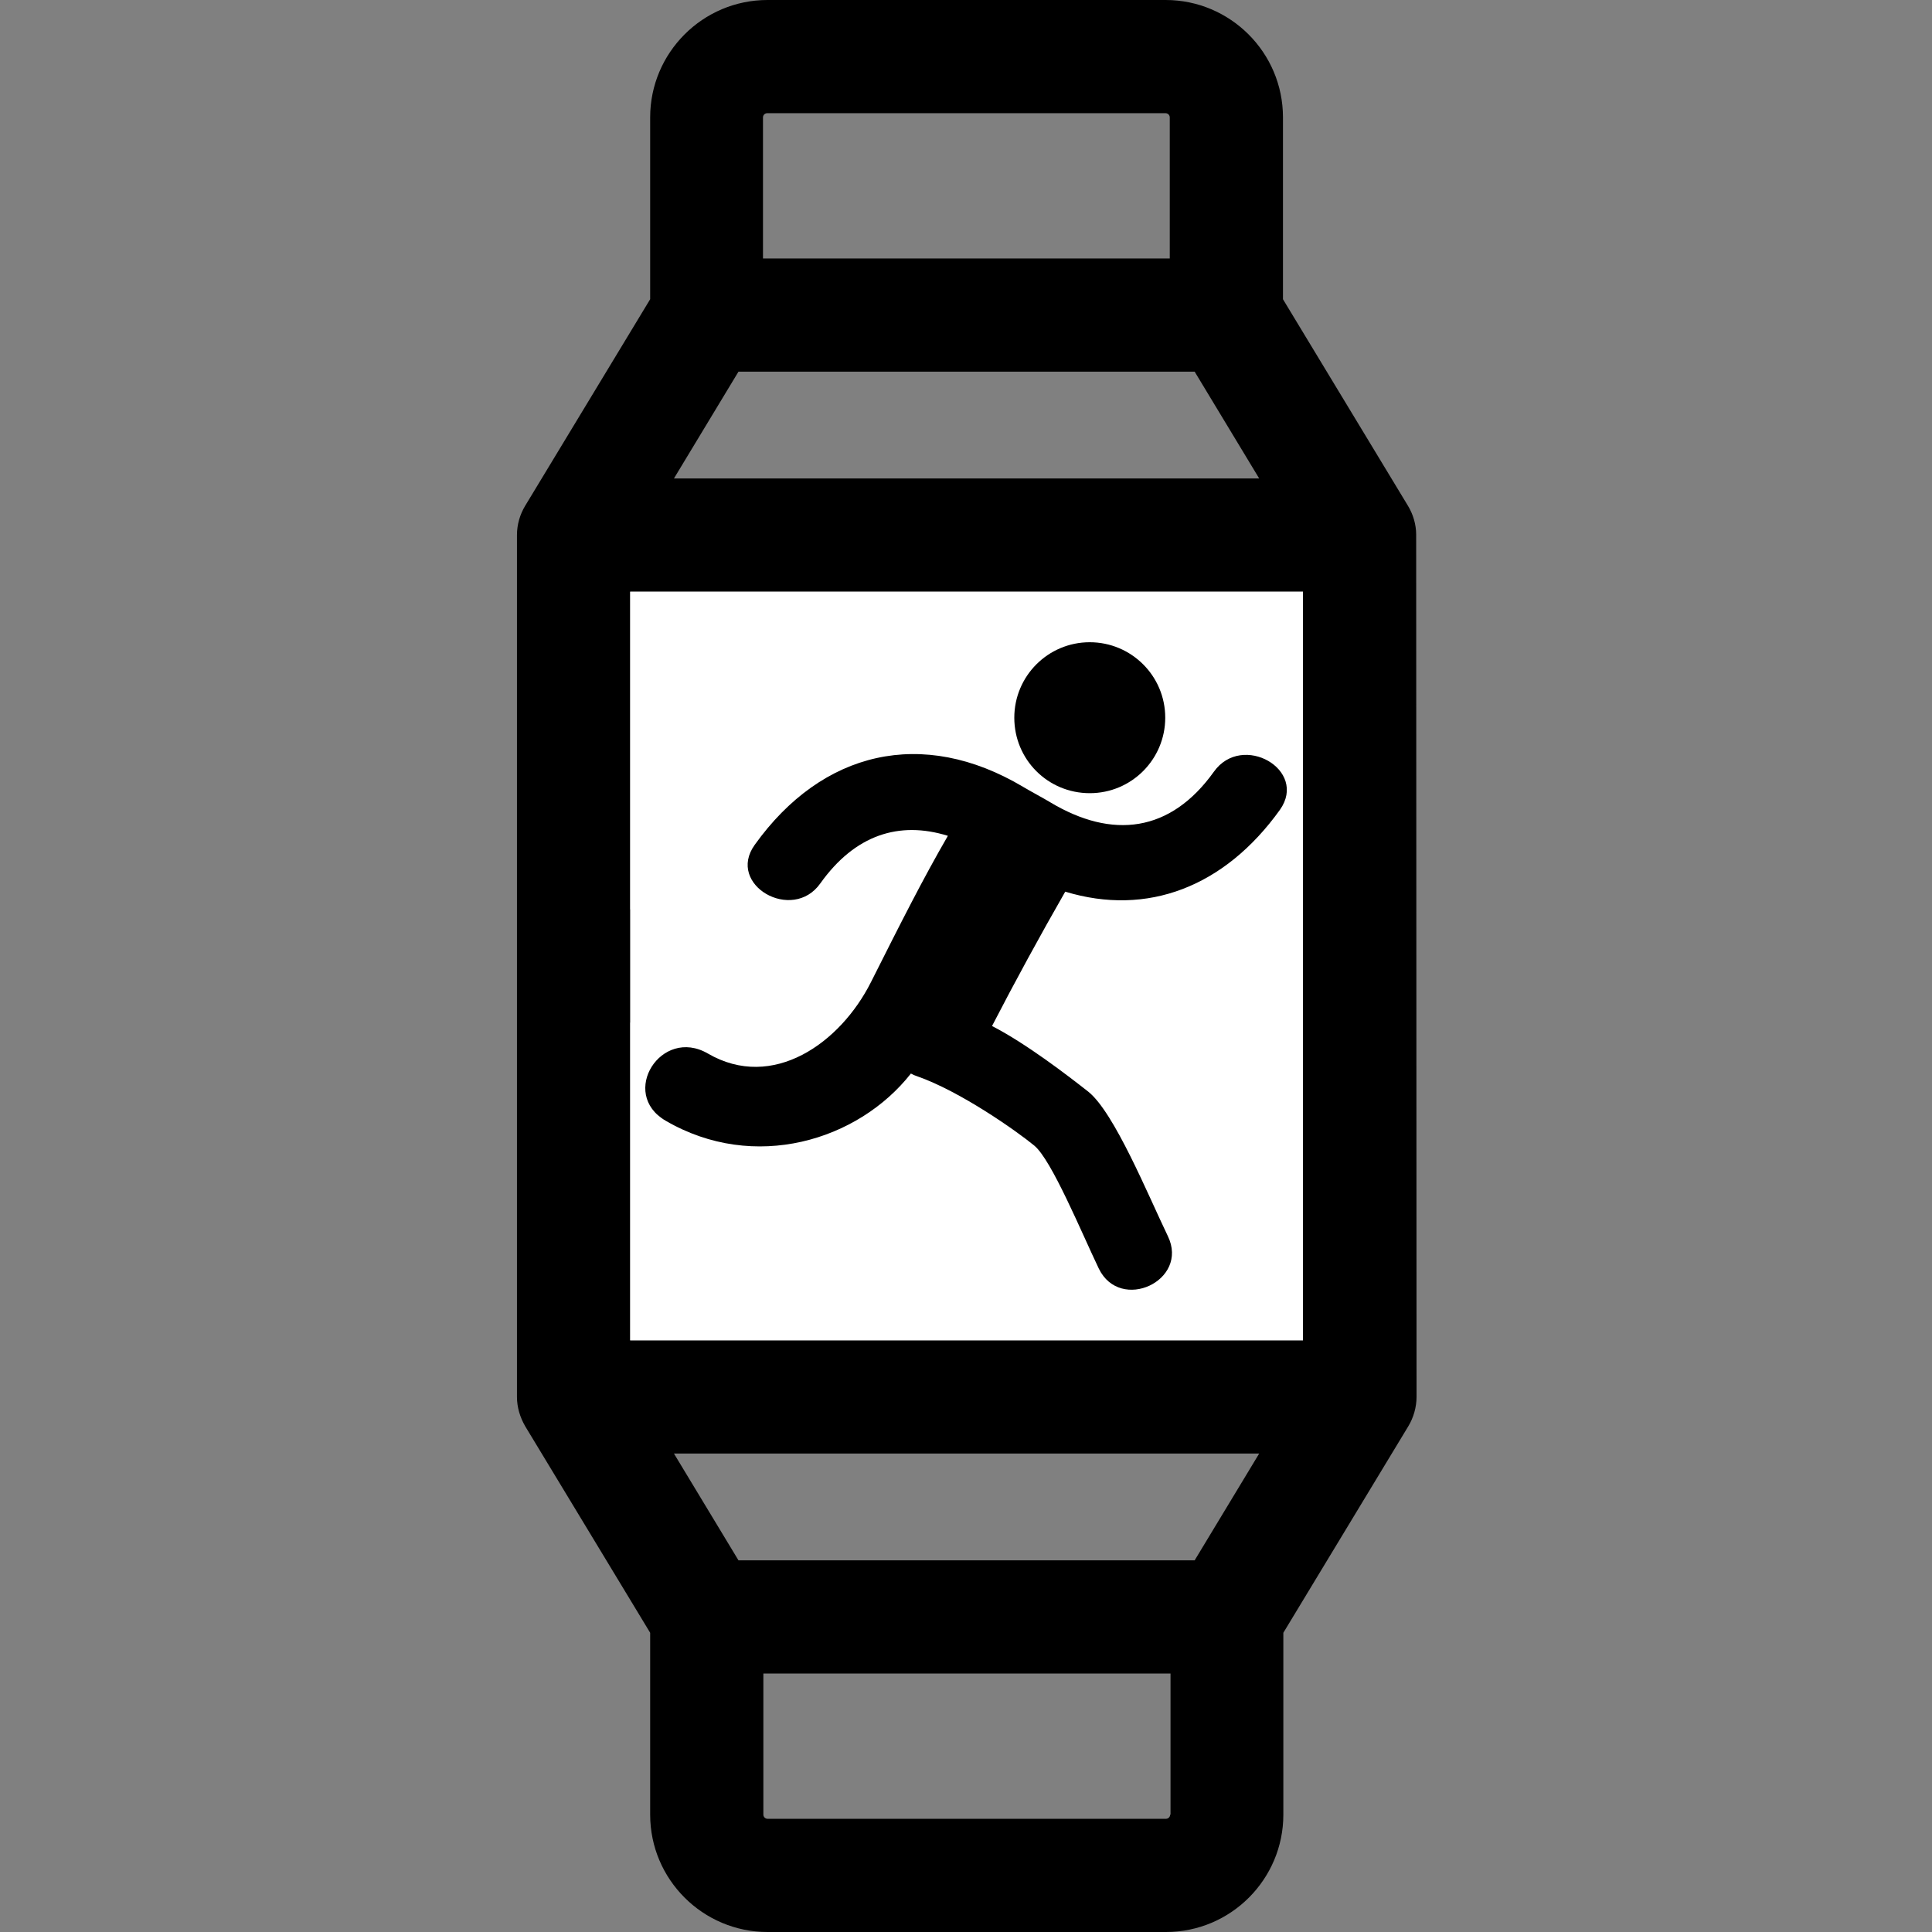 <?xml version="1.0" encoding="utf-8"?>
<!-- Generator: Adobe Illustrator 23.0.0, SVG Export Plug-In . SVG Version: 6.00 Build 0)  -->
<svg version="1.1" id="Layer_1" xmlns="http://www.w3.org/2000/svg" xmlns:xlink="http://www.w3.org/1999/xlink" x="0px" y="0px"
	 viewBox="0 0 512 512" style="enable-background:new 0 0 512 512;" xml:space="preserve">
<rect x="0" y="0" width="512" height="512" fill="#808080" stroke="none"/>
<style type="text/css">
	.st0{fill:#FFFFFF;}
</style>
<path d="M375.3,141.7c0-2.7-0.8-5.4-2.2-7.7l-33.1-54.7V31.1c0-17.2-14-31.1-31.1-31.1H203.4c-17.2,0-31.1,14-31.1,31.1v48.2
	L139.2,134c-1.4,2.3-2.2,5-2.2,7.8v228.4c0,2.7,0.8,5.4,2.2,7.8l33.1,54.7v48.2c0,17.2,14,31.1,31.1,31.1h105.6
	c17.2,0,31.1-14,31.1-31.1v-48.2l33.1-54.7c1.4-2.3,2.2-5.1,2.2-7.8L375.3,141.7C375.3,141.8,375.3,141.7,375.3,141.7
	C375.3,141.3,375.3,141.7,375.3,141.7z M316.6,413.5H195.7l-17.1-28.3h155.1L316.6,413.5z M195.7,98.5h120.9l17.1,28.3H178.6
	L195.7,98.5z M345.3,156.8V241h-37.1c-6,0-11.4,3.6-13.8,9.1l-12.3,28.4l-38.3-88.8c-5.1-11.8-22.4-11.8-27.5,0L194.2,241H167v-84.2
	H345.3z M167,355.2V271h37.1c6,0,11.4-3.6,13.8-9.1l12.3-28.4l38.3,88.8c5.1,11.8,22.4,11.8,27.5,0l22.1-51.3h27.2v84.2H167z
	 M202.2,31.1c0-0.6,0.5-1.1,1.1-1.1h105.6c0.6,0,1.1,0.5,1.1,1.1v37.4H202.2V31.1z M310.1,480.9c0,0.6-0.5,1.1-1.1,1.1H203.4
	c-0.6,0-1.1-0.5-1.1-1.1v-37.4h107.9V480.9z"/>
<rect x="167" y="156.8" class="st0" width="178.3" height="198.4"/>
<path d="M288.8,210.2c11.1,0,20-9,20-20c0-11.1-9-20-20-20c-11.1,0-20,9-20,20C268.8,201.3,277.7,210.2,288.8,210.2z"/>
<path d="M321.7,204.5c-11.5,16.1-26.9,18-43.4,8.1c-1.1-0.7-6.1-3.4-7.2-4.1c-26.6-15.8-53.2-9.6-71.1,15.4
	c-7.6,10.6,10,20.7,17.4,10.2c9.2-12.9,20.9-16.6,33.8-12.6c-6.6,11.4-12.3,22.7-20.4,38.8c-8.1,16.1-26,28.9-43.2,18.9
	c-12.4-7.2-23.6,10.6-11.2,17.8c23.5,13.7,51,5.3,65-12.5c0.5,0.3,1,0.5,1.6,0.7c11.5,4,26.5,14.6,31.1,18.4
	c4.6,3.8,12.5,23,17.1,32.6c5.7,11.7,24,3.2,18.3-8.6c-5.3-11-14.2-32.8-21.1-38.3c-5.6-4.4-16.4-12.7-25.5-17.4
	c6.2-12,12.7-23.9,19.4-35.6c21.7,6.6,42.2-1.2,56.9-21.7C346.7,204,329.2,194,321.7,204.5z"/>
</svg>
